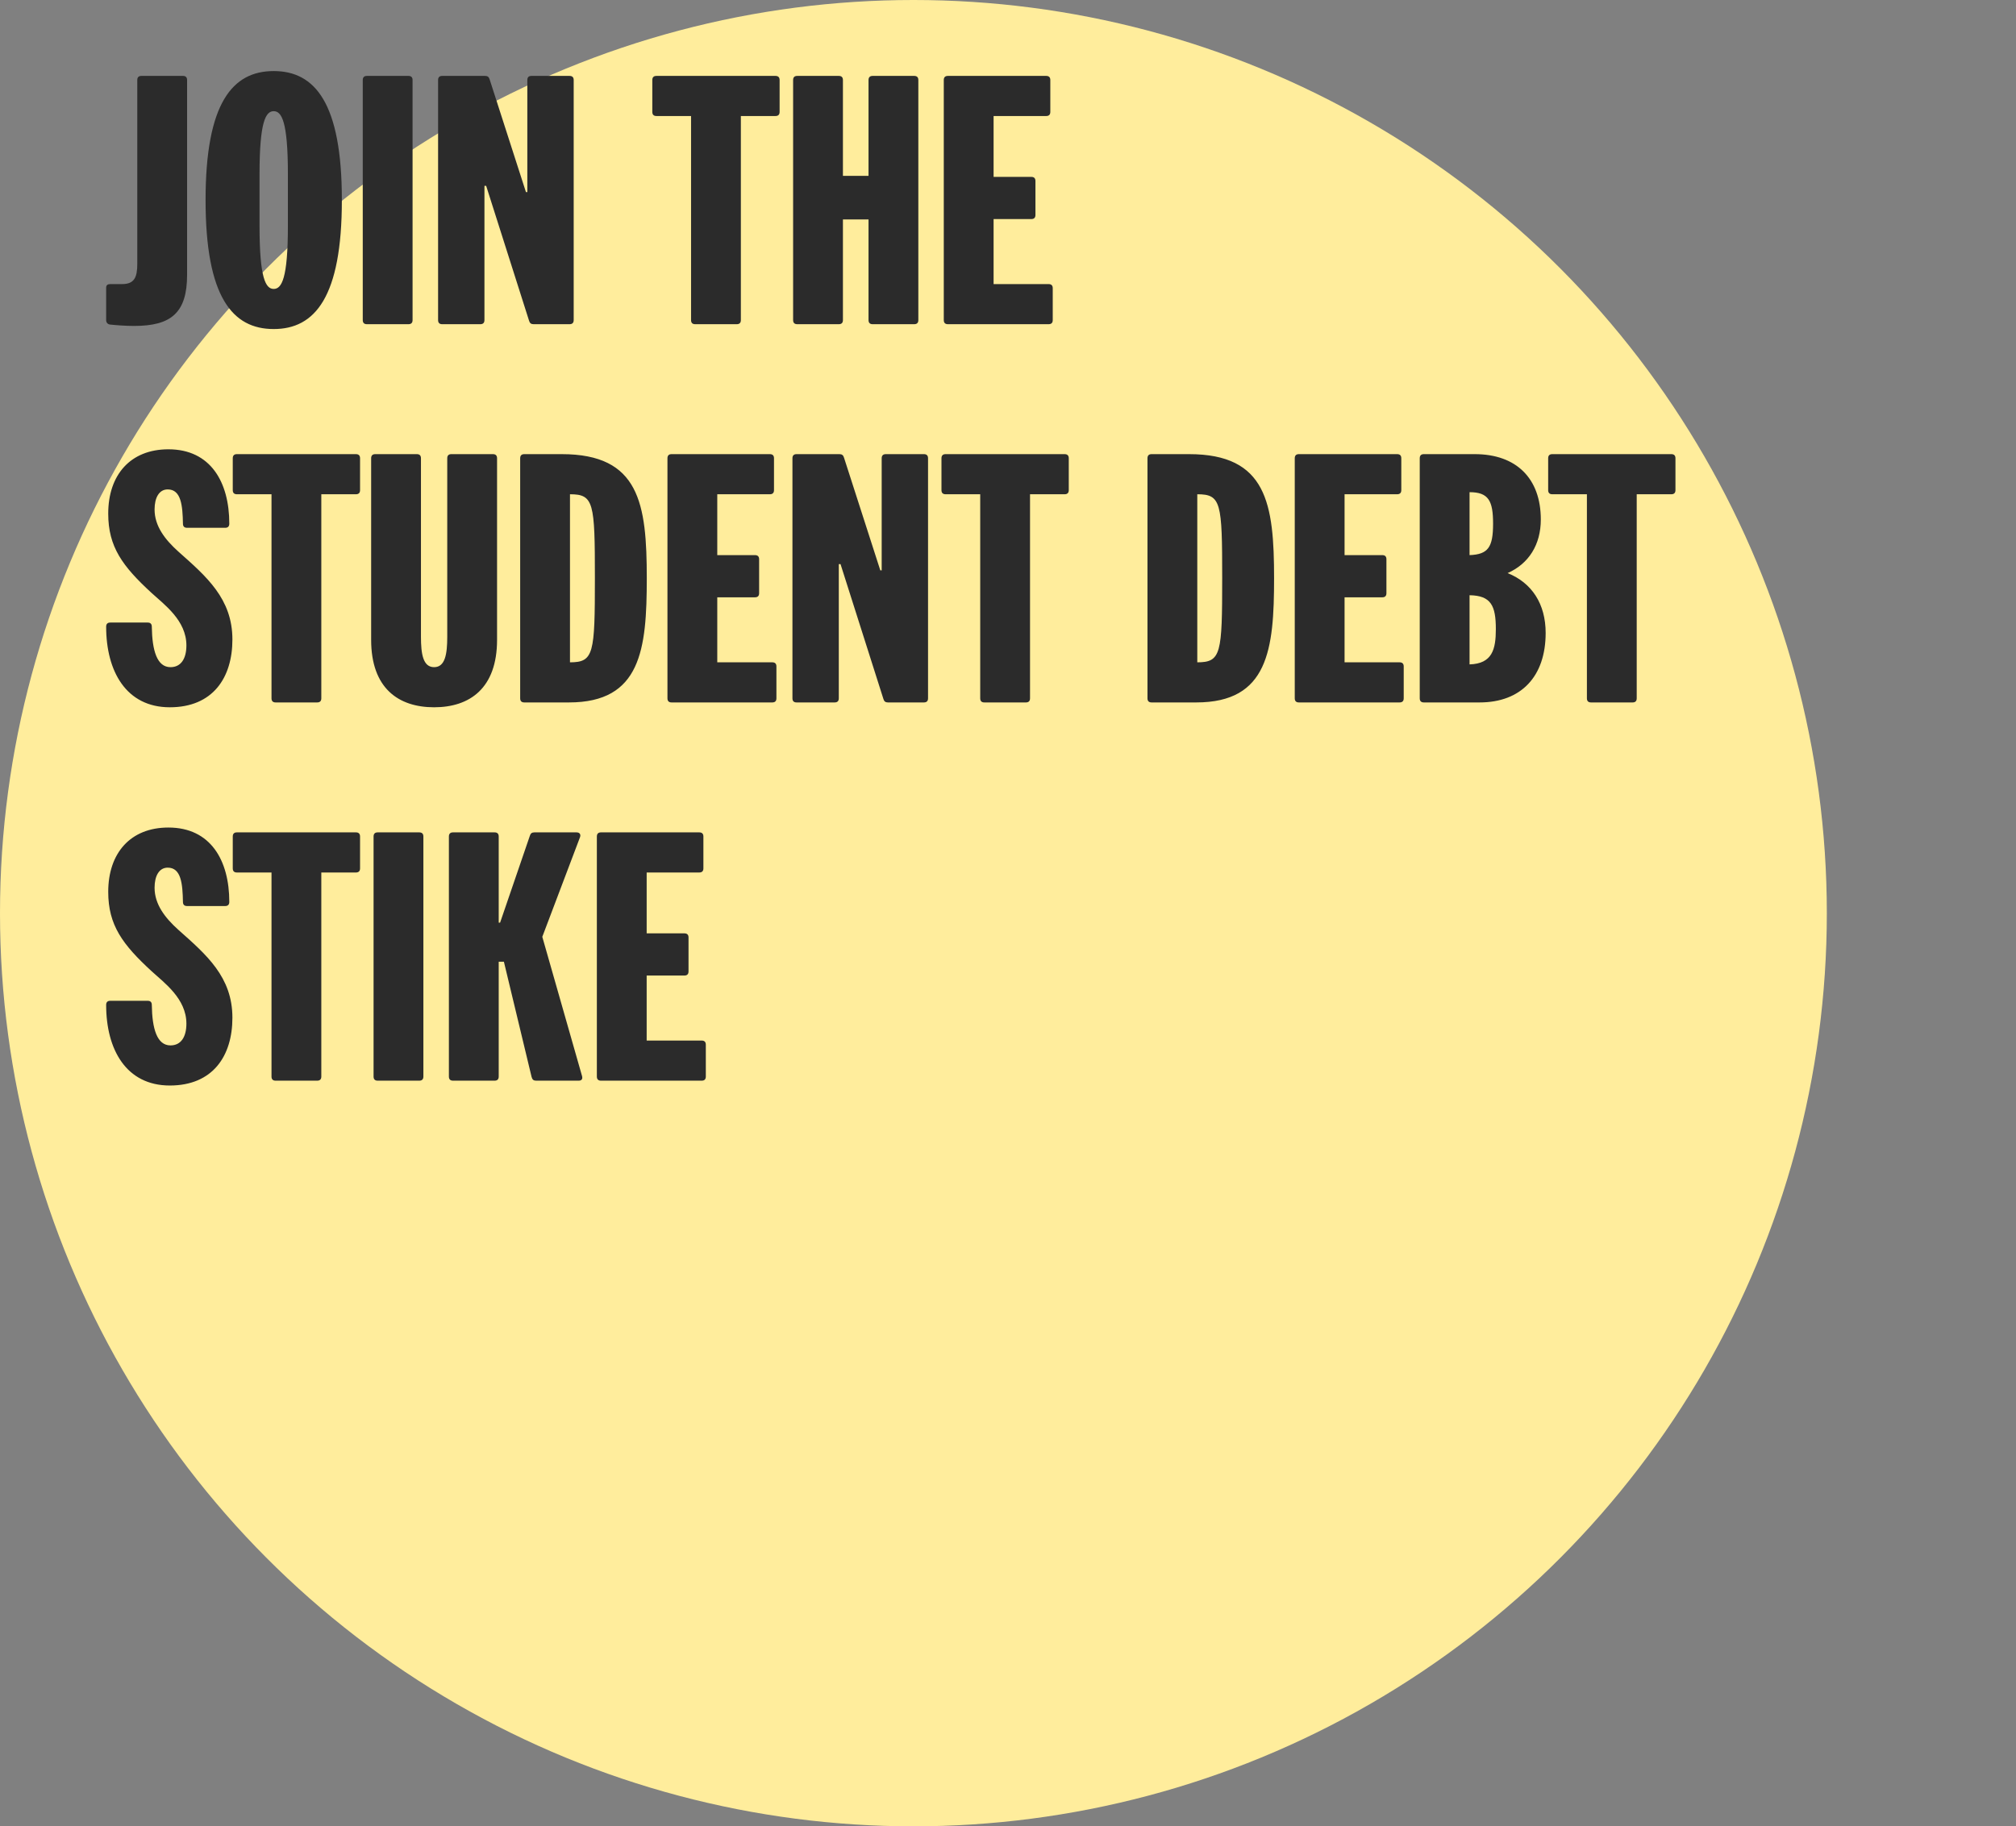 <svg width="373" height="338" viewBox="0 0 373 338" fill="none" xmlns="http://www.w3.org/2000/svg">
<rect x="0" y="0" width="373" height="338" fill="#808080" stroke="none"/>
<circle cx="169" cy="169" r="169" fill="#FFED9C"/>
<path d="M34.616 14.816C34.616 14.304 34.36 14.048 33.848 14.048H26.168C25.656 14.048 25.4 14.304 25.4 14.816V48.8C25.4 51.296 24.888 52.576 22.584 52.576H20.408C19.896 52.576 19.64 52.768 19.64 53.28V59.232C19.64 59.68 19.896 60 20.344 60.064C21.56 60.192 23.224 60.32 24.824 60.32C31.672 60.32 34.616 57.888 34.616 50.848V14.816ZM50.642 60.896C58.258 60.896 63.251 55.008 63.251 37.024C63.251 19.04 58.258 13.152 50.642 13.152C43.026 13.152 38.035 19.04 38.035 37.024C38.035 55.008 43.026 60.896 50.642 60.896ZM48.019 32.224C48.019 22.496 49.17 20.576 50.642 20.576C52.114 20.576 53.267 22.496 53.267 32.224V41.824C53.267 51.552 52.114 53.472 50.642 53.472C49.17 53.472 48.019 51.552 48.019 41.824V32.224ZM67.118 59.232C67.118 59.744 67.374 60 67.886 60H75.566C76.078 60 76.334 59.744 76.334 59.232V14.816C76.334 14.304 76.078 14.048 75.566 14.048H67.886C67.374 14.048 67.118 14.304 67.118 14.816V59.232ZM89.632 59.232V34.4H89.951L97.888 59.36C98.016 59.808 98.272 60 98.719 60H105.376C105.888 60 106.144 59.744 106.144 59.232V14.816C106.144 14.304 105.888 14.048 105.376 14.048H98.335C97.823 14.048 97.567 14.304 97.567 14.816V35.552H97.311L90.591 14.688C90.463 14.24 90.207 14.048 89.76 14.048H81.823C81.311 14.048 81.055 14.304 81.055 14.816V59.232C81.055 59.744 81.311 60 81.823 60H88.864C89.376 60 89.632 59.744 89.632 59.232ZM127.859 59.232C127.859 59.744 128.115 60 128.627 60H136.307C136.819 60 137.075 59.744 137.075 59.232V21.472H143.475C143.987 21.472 144.243 21.216 144.243 20.704V14.816C144.243 14.304 143.987 14.048 143.475 14.048H121.459C120.947 14.048 120.691 14.304 120.691 14.816V20.704C120.691 21.216 120.947 21.472 121.459 21.472H127.859V59.232ZM146.743 59.232C146.743 59.744 146.999 60 147.511 60H155.191C155.703 60 155.959 59.744 155.959 59.232V40.608H160.695V59.232C160.695 59.744 160.951 60 161.463 60H169.143C169.655 60 169.911 59.744 169.911 59.232V14.816C169.911 14.304 169.655 14.048 169.143 14.048H161.463C160.951 14.048 160.695 14.304 160.695 14.816V32.544H155.959V14.816C155.959 14.304 155.703 14.048 155.191 14.048H147.511C146.999 14.048 146.743 14.304 146.743 14.816V59.232ZM174.618 59.232C174.618 59.744 174.874 60 175.386 60H194.01C194.522 60 194.778 59.744 194.778 59.232V53.344C194.778 52.832 194.522 52.576 194.01 52.576H183.834V40.544H190.81C191.322 40.544 191.578 40.288 191.578 39.776V33.504C191.578 32.992 191.322 32.736 190.81 32.736H183.834V21.472H193.562C194.074 21.472 194.33 21.216 194.33 20.704V14.816C194.33 14.304 194.074 14.048 193.562 14.048H175.386C174.874 14.048 174.618 14.304 174.618 14.816V59.232ZM20.408 115.216C19.896 115.216 19.64 115.472 19.64 115.984C19.64 124.24 23.352 130.896 31.416 130.896C39.352 130.896 43 125.456 43 118.352C43 110.8 38.2 106.704 33.016 102.096C30.52 99.856 28.6 97.36 28.6 94.288C28.6 92.112 29.432 90.576 31.032 90.576C33.528 90.576 33.784 93.584 33.848 96.912C33.848 97.424 34.104 97.68 34.616 97.68H41.656C42.168 97.68 42.424 97.424 42.424 96.912C42.424 89.232 38.968 83.152 31.16 83.152C24.12 83.152 20.024 87.888 20.024 95.056C20.024 101.2 22.648 104.784 28.088 109.776C30.392 111.888 34.488 114.832 34.488 119.44C34.488 121.936 33.464 123.472 31.544 123.472C29.048 123.472 28.152 120.4 28.088 115.984C28.088 115.472 27.832 115.216 27.32 115.216H20.408ZM50.233 129.232C50.233 129.744 50.489 130 51.002 130H58.681C59.194 130 59.45 129.744 59.45 129.232V91.472H65.85C66.362 91.472 66.618 91.216 66.618 90.704V84.816C66.618 84.304 66.362 84.048 65.85 84.048H43.834C43.322 84.048 43.066 84.304 43.066 84.816V90.704C43.066 91.216 43.322 91.472 43.834 91.472H50.233V129.232ZM83.518 84.048C83.006 84.048 82.75 84.304 82.75 84.816V117.84C82.75 121.04 82.366 123.472 80.318 123.472C78.27 123.472 77.886 121.04 77.886 117.84V84.816C77.886 84.304 77.63 84.048 77.118 84.048H69.438C68.926 84.048 68.67 84.304 68.67 84.816V118.416C68.67 127.376 73.726 130.896 80.318 130.896C86.91 130.896 91.966 127.376 91.966 118.416V84.816C91.966 84.304 91.71 84.048 91.198 84.048H83.518ZM96.243 129.232C96.243 129.744 96.499 130 97.011 130H105.267C118.579 130 119.667 120.208 119.667 107.024C119.667 93.2 118.323 84.048 103.923 84.048H97.011C96.499 84.048 96.243 84.304 96.243 84.816V129.232ZM105.459 91.472C109.875 91.472 110.067 93.008 110.067 106.96C110.067 120.976 109.875 122.576 105.459 122.576V91.472ZM123.493 129.232C123.493 129.744 123.749 130 124.261 130H142.885C143.397 130 143.653 129.744 143.653 129.232V123.344C143.653 122.832 143.397 122.576 142.885 122.576H132.709V110.544H139.685C140.197 110.544 140.453 110.288 140.453 109.776V103.504C140.453 102.992 140.197 102.736 139.685 102.736H132.709V91.472H142.437C142.949 91.472 143.205 91.216 143.205 90.704V84.816C143.205 84.304 142.949 84.048 142.437 84.048H124.261C123.749 84.048 123.493 84.304 123.493 84.816V129.232ZM155.194 129.232V104.4H155.514L163.45 129.36C163.578 129.808 163.834 130 164.282 130H170.938C171.45 130 171.706 129.744 171.706 129.232V84.816C171.706 84.304 171.45 84.048 170.938 84.048H163.898C163.386 84.048 163.13 84.304 163.13 84.816V105.552H162.874L156.154 84.688C156.026 84.24 155.77 84.048 155.322 84.048H147.386C146.874 84.048 146.618 84.304 146.618 84.816V129.232C146.618 129.744 146.874 130 147.386 130H154.426C154.938 130 155.194 129.744 155.194 129.232ZM181.359 129.232C181.359 129.744 181.615 130 182.127 130H189.807C190.319 130 190.575 129.744 190.575 129.232V91.472H196.975C197.487 91.472 197.743 91.216 197.743 90.704V84.816C197.743 84.304 197.487 84.048 196.975 84.048H174.959C174.447 84.048 174.191 84.304 174.191 84.816V90.704C174.191 91.216 174.447 91.472 174.959 91.472H181.359V129.232ZM212.306 129.232C212.306 129.744 212.562 130 213.074 130H221.33C234.642 130 235.73 120.208 235.73 107.024C235.73 93.2 234.386 84.048 219.986 84.048H213.074C212.562 84.048 212.306 84.304 212.306 84.816V129.232ZM221.522 91.472C225.938 91.472 226.13 93.008 226.13 106.96C226.13 120.976 225.938 122.576 221.522 122.576V91.472ZM239.556 129.232C239.556 129.744 239.812 130 240.324 130H258.948C259.46 130 259.716 129.744 259.716 129.232V123.344C259.716 122.832 259.46 122.576 258.948 122.576H248.772V110.544H255.748C256.26 110.544 256.516 110.288 256.516 109.776V103.504C256.516 102.992 256.26 102.736 255.748 102.736H248.772V91.472H258.5C259.012 91.472 259.268 91.216 259.268 90.704V84.816C259.268 84.304 259.012 84.048 258.5 84.048H240.324C239.812 84.048 239.556 84.304 239.556 84.816V129.232ZM273.753 130C281.433 130 285.977 125.2 285.977 117.136C285.977 111.76 283.417 107.856 278.937 106.064C282.841 104.336 285.081 100.816 285.081 96.144C285.081 88.528 280.537 84.048 272.857 84.048H263.449C262.937 84.048 262.681 84.304 262.681 84.816V129.232C262.681 129.744 262.937 130 263.449 130H273.753ZM271.897 91.088C275.417 91.088 276.249 92.688 276.249 96.912C276.249 101.264 275.353 102.608 271.897 102.736V91.088ZM271.897 110.16C275.865 110.224 276.76 112.08 276.76 116.432C276.76 120.144 276.121 122.832 271.897 122.96V110.16ZM293.609 129.232C293.609 129.744 293.865 130 294.377 130H302.057C302.569 130 302.825 129.744 302.825 129.232V91.472H309.225C309.737 91.472 309.993 91.216 309.993 90.704V84.816C309.993 84.304 309.737 84.048 309.225 84.048H287.209C286.697 84.048 286.441 84.304 286.441 84.816V90.704C286.441 91.216 286.697 91.472 287.209 91.472H293.609V129.232ZM20.408 185.216C19.896 185.216 19.64 185.472 19.64 185.984C19.64 194.24 23.352 200.896 31.416 200.896C39.352 200.896 43 195.456 43 188.352C43 180.8 38.2 176.704 33.016 172.096C30.52 169.856 28.6 167.36 28.6 164.288C28.6 162.112 29.432 160.576 31.032 160.576C33.528 160.576 33.784 163.584 33.848 166.912C33.848 167.424 34.104 167.68 34.616 167.68H41.656C42.168 167.68 42.424 167.424 42.424 166.912C42.424 159.232 38.968 153.152 31.16 153.152C24.12 153.152 20.024 157.888 20.024 165.056C20.024 171.2 22.648 174.784 28.088 179.776C30.392 181.888 34.488 184.832 34.488 189.44C34.488 191.936 33.464 193.472 31.544 193.472C29.048 193.472 28.152 190.4 28.088 185.984C28.088 185.472 27.832 185.216 27.32 185.216H20.408ZM50.233 199.232C50.233 199.744 50.489 200 51.002 200H58.681C59.194 200 59.45 199.744 59.45 199.232V161.472H65.85C66.362 161.472 66.618 161.216 66.618 160.704V154.816C66.618 154.304 66.362 154.048 65.85 154.048H43.834C43.322 154.048 43.066 154.304 43.066 154.816V160.704C43.066 161.216 43.322 161.472 43.834 161.472H50.233V199.232ZM69.118 199.232C69.118 199.744 69.374 200 69.886 200H77.566C78.078 200 78.334 199.744 78.334 199.232V154.816C78.334 154.304 78.078 154.048 77.566 154.048H69.886C69.374 154.048 69.118 154.304 69.118 154.816V199.232ZM92.272 199.232V177.984H93.231L98.352 199.296C98.48 199.808 98.736 200 99.183 200H107.056C107.632 200 107.824 199.68 107.696 199.168L100.336 173.376L107.312 154.944C107.504 154.432 107.248 154.048 106.672 154.048H98.864C98.415 154.048 98.159 154.24 98.031 154.688L92.528 170.752H92.272V154.816C92.272 154.304 92.016 154.048 91.504 154.048H83.823C83.311 154.048 83.055 154.304 83.055 154.816V199.232C83.055 199.744 83.311 200 83.823 200H91.504C92.016 200 92.272 199.744 92.272 199.232ZM110.431 199.232C110.431 199.744 110.687 200 111.199 200H129.823C130.335 200 130.591 199.744 130.591 199.232V193.344C130.591 192.832 130.335 192.576 129.823 192.576H119.647V180.544H126.623C127.135 180.544 127.391 180.288 127.391 179.776V173.504C127.391 172.992 127.135 172.736 126.623 172.736H119.647V161.472H129.375C129.887 161.472 130.143 161.216 130.143 160.704V154.816C130.143 154.304 129.887 154.048 129.375 154.048H111.199C110.687 154.048 110.431 154.304 110.431 154.816V199.232Z" fill="#2B2B2B"/>
</svg>
